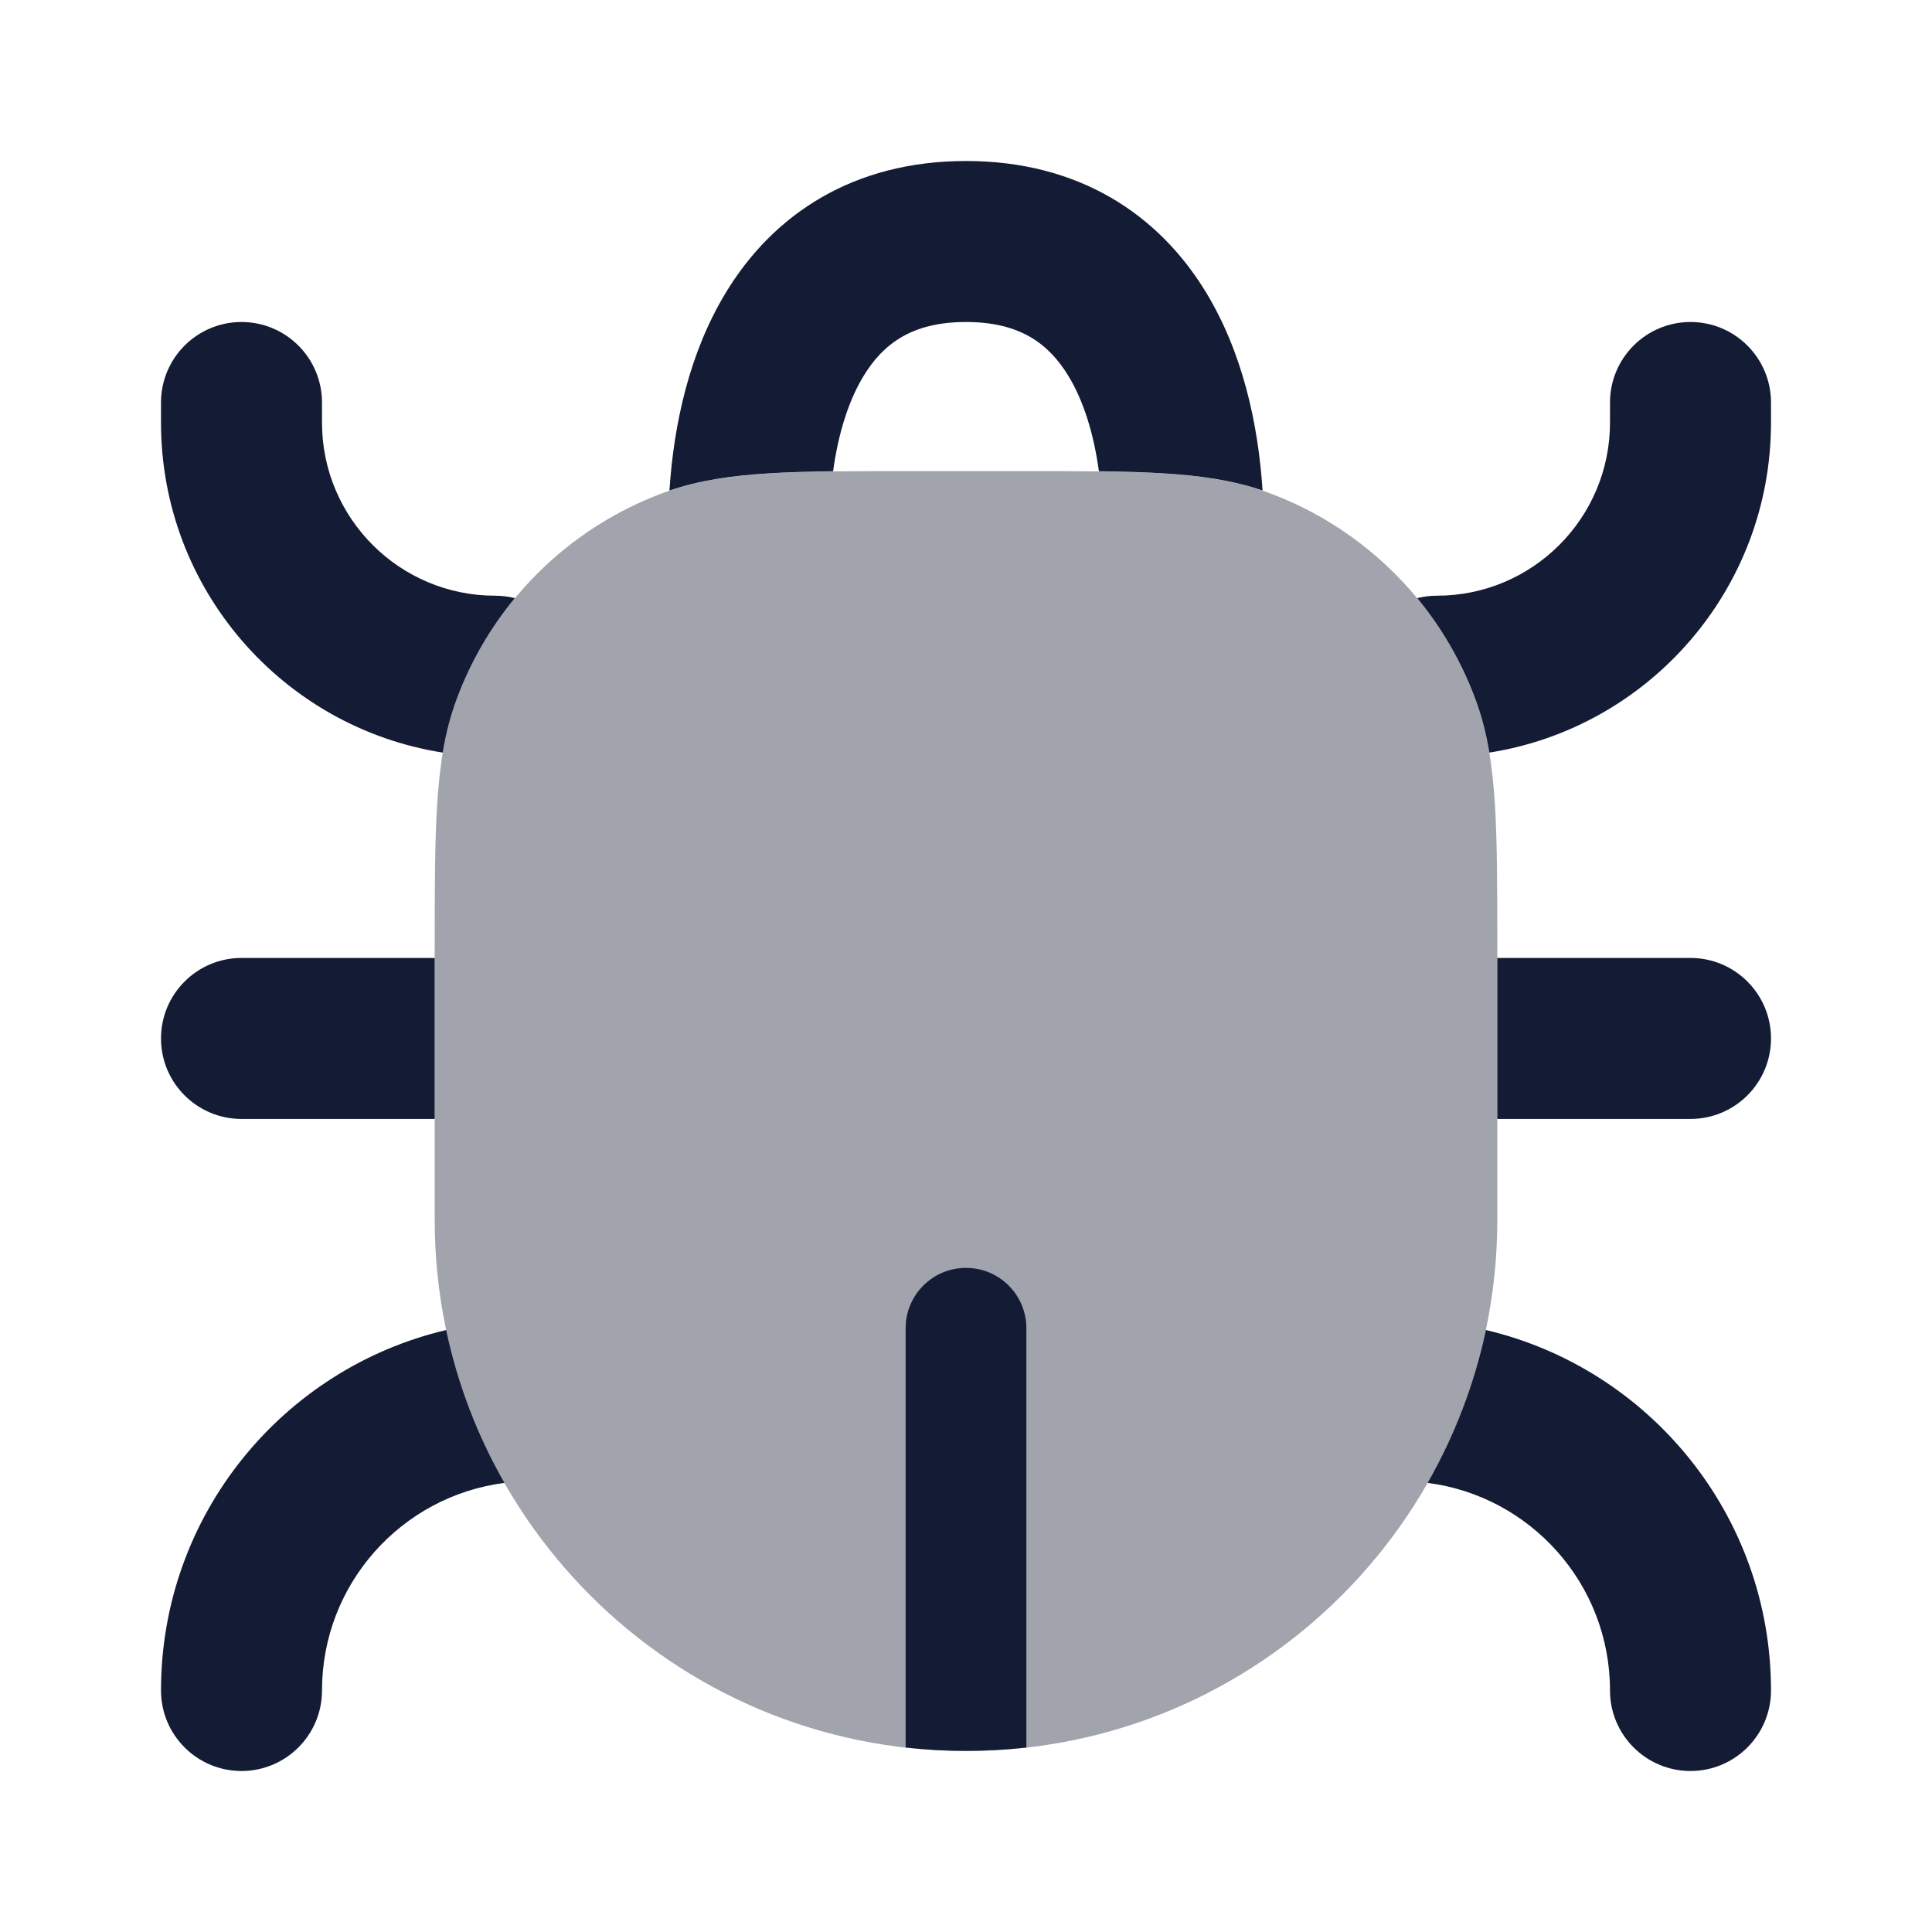 <svg width="24" height="24" viewBox="0 0 24 24" fill="none" xmlns="http://www.w3.org/2000/svg">
<path opacity="0.4" d="M14.451 5.881C14.943 5.912 15.368 5.976 15.771 6.126C16.953 6.567 17.885 7.499 18.326 8.681C18.476 9.084 18.54 9.509 18.571 10.001C18.6 10.481 18.6 11.072 18.6 11.813L18.6 15.152C18.6 18.797 15.646 21.752 12 21.752C8.355 21.752 5.4 18.797 5.4 15.152V11.813C5.4 11.072 5.4 10.481 5.43 10.001C5.461 9.509 5.524 9.084 5.675 8.681C6.116 7.499 7.048 6.567 8.23 6.126C8.633 5.976 9.058 5.912 9.55 5.881C10.03 5.852 10.621 5.852 11.362 5.852H11.362H12.639C13.38 5.852 13.971 5.852 14.451 5.881Z" fill="#141B34"/>
<path d="M12.75 21.708C12.504 21.736 12.254 21.75 12 21.75C11.747 21.75 11.496 21.736 11.25 21.708V16.5C11.25 16.086 11.586 15.75 12 15.75C12.414 15.75 12.75 16.086 12.75 16.5V21.708Z" fill="#141B34"/>
<path d="M10.349 5.854C10.413 5.387 10.54 4.978 10.728 4.67C10.972 4.269 11.331 4 12 4C12.669 4 13.028 4.269 13.272 4.67C13.46 4.978 13.587 5.387 13.651 5.854C13.948 5.858 14.213 5.865 14.451 5.88C14.907 5.908 15.307 5.965 15.684 6.093C15.63 5.264 15.435 4.376 14.98 3.629C14.392 2.663 13.401 2 12 2C10.599 2 9.608 2.663 9.02 3.629C8.565 4.376 8.37 5.265 8.316 6.094C8.693 5.965 9.093 5.908 9.55 5.88C9.787 5.865 10.052 5.858 10.349 5.854Z" fill="#141B34"/>
<path d="M6.396 7.43C6.317 7.411 6.235 7.4 6.15 7.4C4.963 7.4 4 6.437 4 5.25V5C4 4.448 3.552 4 3 4C2.448 4 2 4.448 2 5V5.25C2 7.321 3.517 9.038 5.5 9.349C5.539 9.115 5.595 8.894 5.675 8.68C5.846 8.221 6.091 7.8 6.396 7.43Z" fill="#141B34"/>
<path d="M5.4 11.9H3C2.448 11.9 2 12.348 2 12.9C2 13.452 2.448 13.9 3 13.9H5.4V11.9Z" fill="#141B34"/>
<path d="M5.543 16.522C3.512 17 2 18.823 2 21C2 21.552 2.448 22 3 22C3.552 22 4 21.552 4 21C4 19.677 4.988 18.585 6.267 18.421C5.933 17.838 5.686 17.199 5.543 16.522Z" fill="#141B34"/>
<path d="M17.734 18.421C19.012 18.585 20 19.677 20 21C20 21.552 20.448 22 21 22C21.552 22 22 21.552 22 21C22 18.823 20.488 17 18.458 16.522C18.314 17.199 18.067 17.838 17.734 18.421Z" fill="#141B34"/>
<path d="M18.6 13.9H21C21.552 13.9 22 13.452 22 12.9C22 12.348 21.552 11.9 21 11.9H18.6L18.6 13.9Z" fill="#141B34"/>
<path d="M18.501 9.349C20.483 9.037 22 7.321 22 5.25V5C22 4.448 21.552 4 21 4C20.448 4 20 4.448 20 5V5.25C20 6.437 19.037 7.4 17.85 7.4C17.765 7.4 17.683 7.411 17.605 7.43C17.91 7.8 18.155 8.221 18.326 8.68C18.406 8.894 18.462 9.115 18.501 9.349Z" fill="#141B34"/>
</svg>
